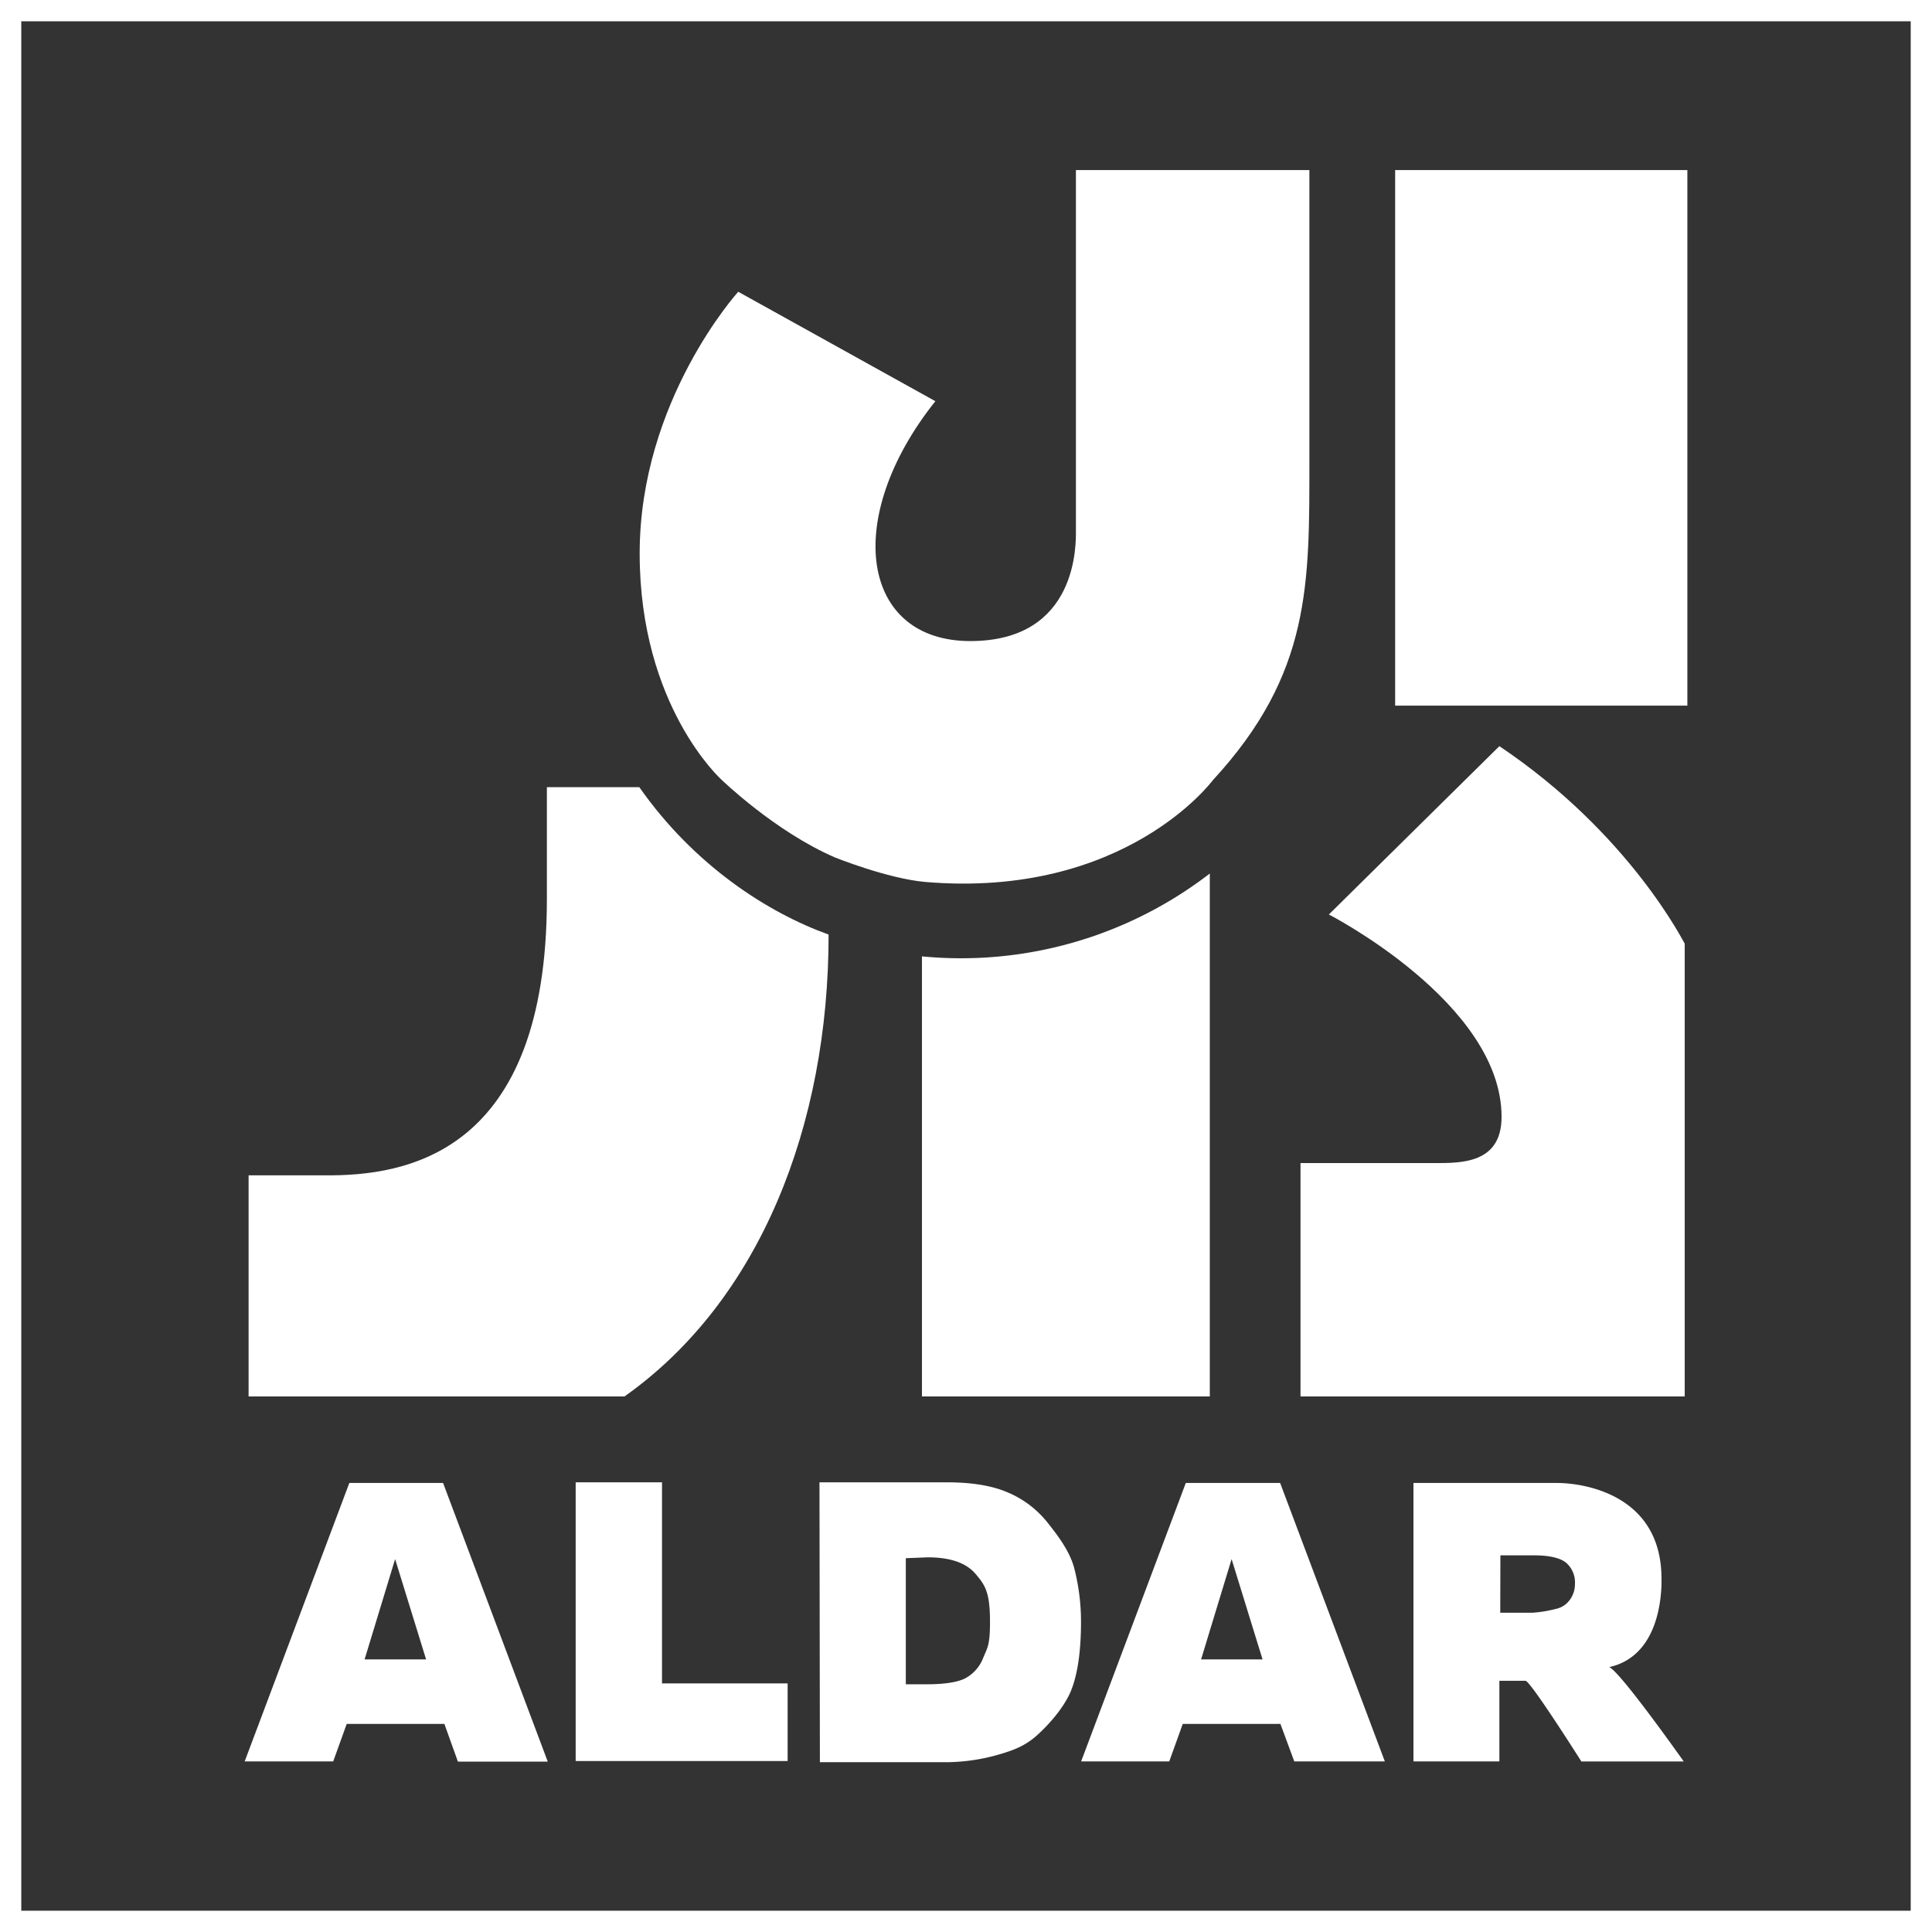 <svg id="Layer_1" data-name="Layer 1" xmlns="http://www.w3.org/2000/svg" viewBox="0 0 512 512"><rect x="0" y="0" width="512" height="512" fill="#333333" stroke="none"/><defs><style>.cls-1{fill:#fff;}</style></defs><rect class="cls-1" x="369.73" y="45.07" width="77.44" height="141.93"/><path class="cls-1" d="M169.43,208.61h-24.5v29.58c0,67.62-37.33,73.51-58.94,73.28H65.88v58.6H165.5c35.95-25.43,54.09-71.89,54.09-122.4C203.53,241.89,184,229.41,169.43,208.61Z"/><path class="cls-1" d="M347,121.46V45.07H285.13v95.46c0,3.12.8,29.36-28,29.36s-34.1-32.36-9.25-63.57l-52.24-29s-26.12,28.78-26.12,69.35,21.73,60,21.73,60,14.21,13.75,30.05,20.57c0,0,13.75,5.55,23.81,6.48,53.05,4.5,76.28-26.93,76.28-26.93C347.54,178.44,347,154.75,347,121.46Z"/><path class="cls-1" d="M244.33,253.45V370.07h76.28V231.49A107.94,107.94,0,0,1,244.33,253.45Z"/><path class="cls-1" d="M397.35,197.74l-45.19,44.61s45.77,23.47,45.77,53.63c0,12.37-10.64,12.25-17.8,12.25H344.65v61.84H446.47v-120C446.35,250.1,432.14,221.09,397.35,197.74Z"/><polygon class="cls-1" points="152.56 392.83 175.44 392.83 175.44 446.12 208.73 446.12 208.73 466.69 152.56 466.69 152.56 392.83"/><path class="cls-1" d="M217.17,392.83H251q10.05,0,16.3,2.78a26.59,26.59,0,0,1,10.28,7.86c2.66,3.35,5.78,7.39,7.05,11.9a57.08,57.08,0,0,1,1.85,14.33c0,8-.92,14.1-2.66,18.38s-5.77,8.9-9,11.79-6.36,4-10.06,5.08A51.4,51.4,0,0,1,251.15,467H217.28l-.11-74.2Zm22.88,20.11v33.41h5.66c4.74,0,8.21-.58,10.17-1.62a10.38,10.38,0,0,0,4.74-5.55c1.16-2.66,1.74-3.47,1.74-9.36,0-7.86-1.27-9.71-3.82-12.71s-6.82-4.4-12.71-4.4l-5.78.23Z"/><path class="cls-1" d="M339.33,456.86H313.44l-3.58,9.94H286.51L314.25,393h25L367,466.8H343Zm-4.74-17.1-8.2-26.58-8.09,26.58Z"/><path class="cls-1" d="M374.58,466.8V393h38c7.05,0,27.5,3,27.73,25,.12,4.17-.34,20.81-13.87,23.81,2.78.93,19.77,25,19.77,25H419.08s-13.52-21.38-14.8-21.38h-6.93V466.8Zm23-39.41h8.55a33.6,33.6,0,0,0,6.13-1A6.06,6.06,0,0,0,416,424a7,7,0,0,0,1.38-4.28,6.86,6.86,0,0,0-2.31-5.54c-1.5-1.28-4.39-2-8.55-2h-8.9Z"/><path class="cls-1" d="M117.77,456.86H91.88L88.3,466.8H64.84L92.58,393h24.84l27.74,73.85H121.35Zm-4.85-17.1-8.21-26.58-8.09,26.58Z"/><path class="cls-1" d="M0,0V512H512V0ZM506.36,506.36H5.64V5.64H506.36Z"/></svg>